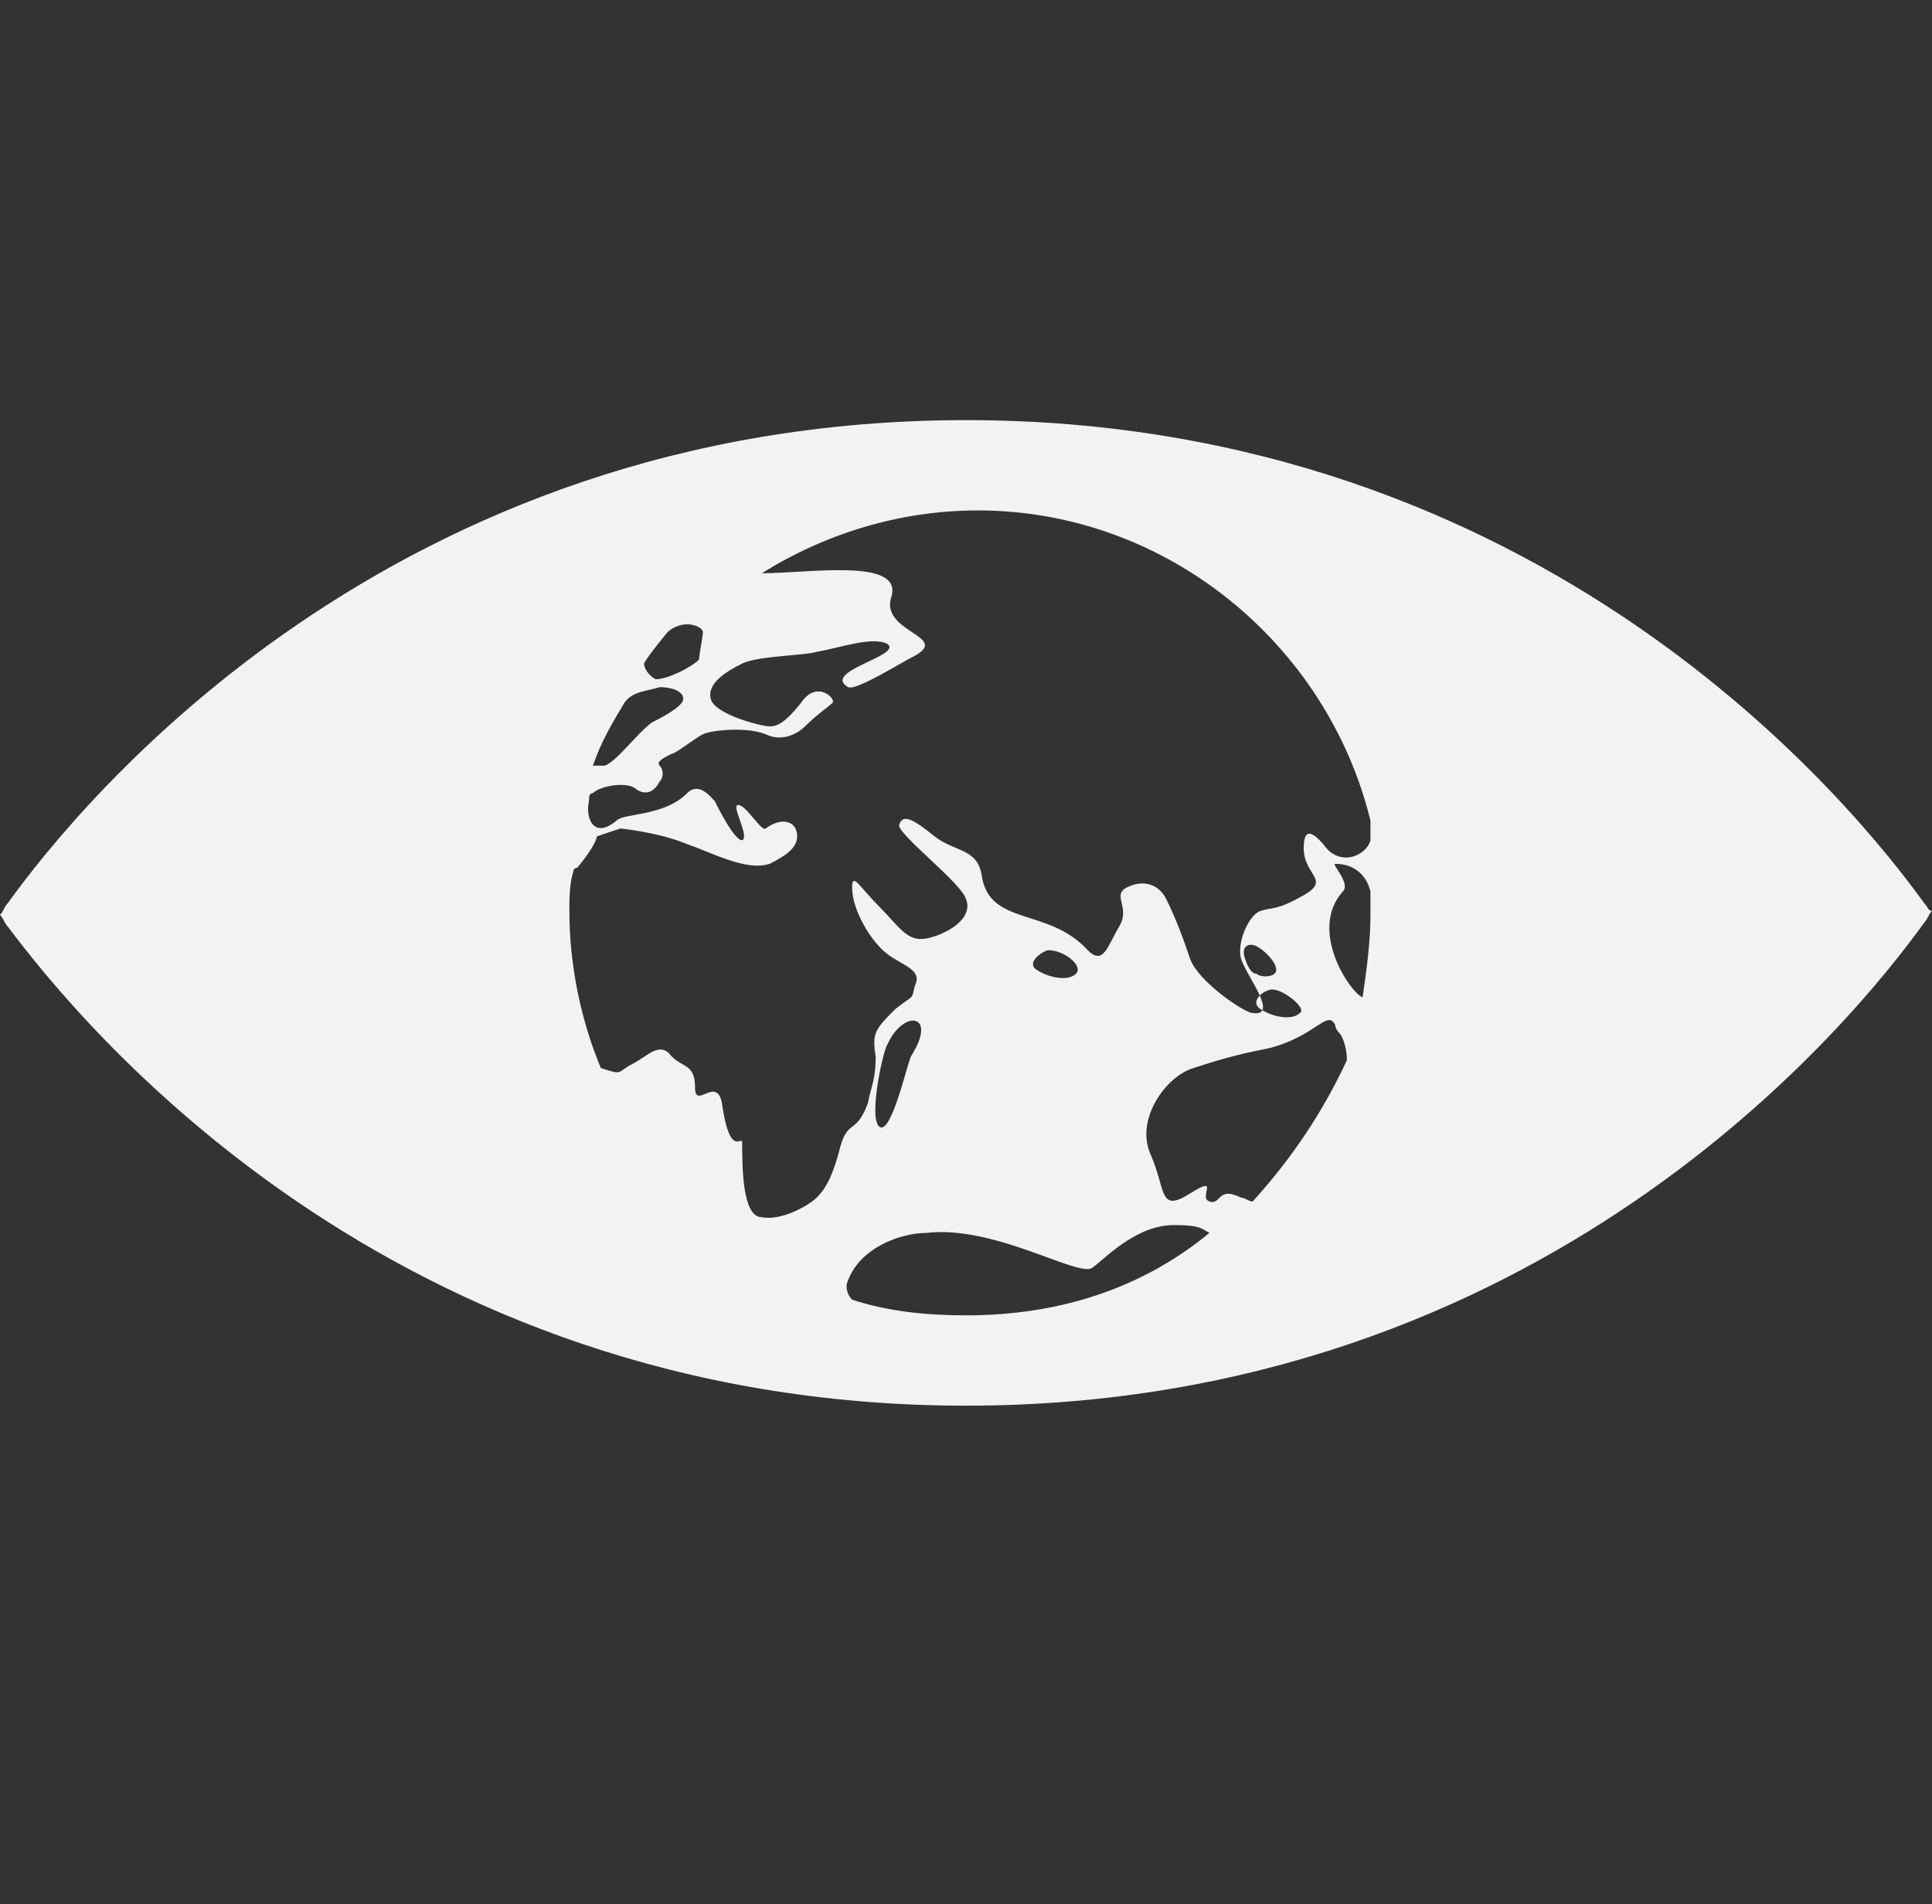 <?xml version="1.0" encoding="utf-8"?>
<!-- Generator: Adobe Illustrator 20.1.0, SVG Export Plug-In . SVG Version: 6.00 Build 0)  -->
<svg version="1.1" id="Layer_1" xmlns="http://www.w3.org/2000/svg" xmlns:xlink="http://www.w3.org/1999/xlink" x="0px" y="0px"
	 width="49.2px" height="48.5px" viewBox="0 0 49.2 48.5" style="enable-background:new 0 0 49.2 48.5;" xml:space="preserve">
<rect x="0" y="0" width="49.2" height="48.5" fill="#333333" stroke="none"/>
<style type="text/css">
	.st0{fill:#F2F2F2;}
</style>
<path class="st0" d="M49,23c-1.8-2.5-9.7-12.3-24.4-12.3C9.9,10.7,2,20.5,0.2,23c-0.1,0.1-0.1,0.2-0.2,0.3c0.1,0.1,0.1,0.2,0.2,0.3
	C2,26,9.9,35.8,24.6,35.8c14.7,0,22.6-9.8,24.4-12.3c0.1-0.1,0.1-0.2,0.2-0.3C49.1,23.2,49.1,23.1,49,23 M16.4,16.9
	c0.1-0.2,0.6-0.8,0.6-0.8c0.1-0.1,0.3-0.2,0.5-0.2c0.2,0,0.4,0.1,0.4,0.2c0,0.1-0.1,0.6-0.1,0.7c-0.2,0.2-0.8,0.5-1.1,0.5
	C16.5,17.2,16.4,17,16.4,16.9 M15.9,17.9C15.9,17.9,15.9,17.9,15.9,17.9c0.2-0.3,0.6-0.3,0.9-0.4c0.3,0,0.6,0.1,0.6,0.3
	c0,0.2-0.6,0.5-0.8,0.6c-0.4,0.3-0.9,1-1.2,1.1c-0.1,0-0.2,0-0.3,0C15.3,18.9,15.6,18.4,15.9,17.9 M21.4,29.2
	c-0.2,0.8-0.4,1.1-0.6,1.3c-0.2,0.2-0.9,0.6-1.4,0.5c-0.5,0-0.5-1.3-0.5-1.9c0-0.2-0.3,0.4-0.5-0.9c-0.1-0.9-0.7,0.1-0.7-0.5
	c0-0.6-0.3-0.5-0.6-0.8c-0.3-0.4-0.6,0-1,0.2c-0.4,0.2-0.2,0.3-0.8,0.1c0,0,0,0,0,0c-0.5-1.2-0.8-2.6-0.8-4c0-0.3,0-0.7,0.1-1
	c0,0,0-0.1,0.1-0.1c0.5-0.6,0.5-0.8,0.5-0.8l0.6-0.2c0,0,1,0.1,1.7,0.4c0.6,0.2,1.5,0.7,2.1,0.5c0.4-0.2,0.7-0.4,0.7-0.7
	c0-0.4-0.4-0.5-0.8-0.2c-0.1,0.1-0.5-0.6-0.7-0.6c-0.2,0,0.3,0.8,0.1,0.9c-0.2,0-0.6-0.8-0.7-1c-0.1-0.1-0.4-0.5-0.7-0.2
	c-0.6,0.6-1.6,0.5-1.8,0.7c-0.6,0.5-0.8-0.1-0.7-0.5c0-0.1,0-0.2,0.1-0.2c0.2-0.2,0.9-0.3,1.1-0.1c0.3,0.2,0.5,0,0.6-0.2
	c0.1-0.1,0.1-0.3,0-0.4c-0.1-0.1,0.1-0.2,0.3-0.3c0.1,0,0.6-0.4,0.8-0.5c0.2-0.1,1.1-0.2,1.6,0c0.4,0.2,0.8,0,1-0.2
	c0.3-0.3,0.6-0.5,0.7-0.6c0.1-0.1-0.4-0.6-0.8,0c-0.4,0.5-0.6,0.6-0.8,0.6s-1.4-0.3-1.5-0.7c-0.1-0.4,0.4-0.7,0.8-0.9
	c0.4-0.2,1.6-0.2,1.9-0.3c0.6-0.1,1.4-0.4,1.8-0.2c0.4,0.3-1.7,0.7-1,1.1c0.2,0.1,1.3-0.6,1.7-0.8c0.9-0.5-0.9-0.6-0.6-1.5
	c0.3-1-2.1-0.6-3.3-0.6c1.6-1,3.5-1.6,5.5-1.6c4.8,0,8.9,3.4,10,7.9c0,0.2,0,0.4,0,0.5c-0.1,0.4-0.8,0.7-1.2,0.1
	c-0.1-0.1-0.5-0.6-0.5,0.1c0,0.7,0.7,0.8,0,1.2c-0.7,0.4-0.8,0.3-1.1,0.4c-0.3,0.1-0.6,0.8-0.5,1.2c0.1,0.4,1,1.5,0.3,1.4
	c-0.2,0-1.4-0.8-1.6-1.4c-0.2-0.6-0.4-1.1-0.6-1.5c-0.2-0.4-0.6-0.5-1-0.3c-0.4,0.2,0.1,0.5-0.2,1c-0.3,0.5-0.4,1-0.8,0.6
	c-1-1.1-2.5-0.6-2.7-1.9c-0.1-0.7-0.7-0.6-1.2-1c-0.5-0.4-0.8-0.6-0.9-0.3c-0.1,0.2,1.6,1.5,1.7,1.9c0.2,0.5-0.5,0.9-1,1
	c-0.5,0.1-0.7-0.3-1.2-0.8c-0.5-0.5-0.7-0.9-0.7-0.5c0,0.6,0.5,1.4,0.9,1.7c0.4,0.3,0.9,0.4,0.7,0.8c-0.1,0.4,0,0.2-0.5,0.6
	c-0.5,0.5-0.6,0.6-0.5,1.2c0,0.6-0.1,0.7-0.2,1.2C21.8,28.9,21.6,28.5,21.4,29.2 M32.4,25.2c0.3,0,0.9,0.5,0.7,0.6
	c-0.2,0.2-0.7,0.1-1-0.1C31.8,25.5,32.2,25.2,32.4,25.2 M32,24.8c-0.1,0-0.2-0.1-0.3-0.4c-0.1-0.3,0.1-0.4,0.3-0.3
	c0.2,0.1,0.5,0.4,0.5,0.6C32.5,24.9,32.1,24.9,32,24.8 M27.4,24.8c-0.2,0.2-0.7,0.1-1-0.1c-0.3-0.2,0.2-0.5,0.3-0.5
	C27.1,24.2,27.6,24.6,27.4,24.8 M23.2,26.9c-0.1,0.2-0.5,2-0.8,1.8c-0.3-0.2,0.1-2,0.2-2.1C23,25.7,23.9,25.8,23.2,26.9 M24.6,33.5
	c-1,0-2-0.1-2.9-0.4c-0.1-0.1-0.2-0.3-0.1-0.5c0.3-0.8,1.3-1.2,2-1.2c1.7-0.2,3.8,1.1,4.2,0.9c0.3-0.2,1.1-1.1,2.1-1.1
	c0.7,0,0.7,0.1,0.9,0.2C29.1,32.8,27,33.5,24.6,33.5 M31.9,30.6c-0.1,0-0.2-0.1-0.3-0.1c-0.6-0.3-0.5,0.2-0.8,0.1
	c-0.3-0.1,0.3-0.7-0.5-0.2c-0.8,0.5-0.6-0.1-1-1c-0.4-0.9,0.4-2,1.1-2.2c0.9-0.3,1.4-0.4,1.9-0.5c1.2-0.3,1.5-1,1.7-0.6
	c0,0.1,0.1,0.2,0.1,0.2c0.1,0.1,0.2,0.4,0.2,0.7C33.7,28.3,32.9,29.5,31.9,30.6 M34.7,25.4c-0.3-0.1-1.4-1.7-0.5-2.7
	c0.2-0.2-0.3-0.7-0.2-0.7c0.5,0,0.8,0.3,0.9,0.7c0,0.2,0,0.4,0,0.6C34.9,24,34.8,24.7,34.7,25.4"/>
</svg>
